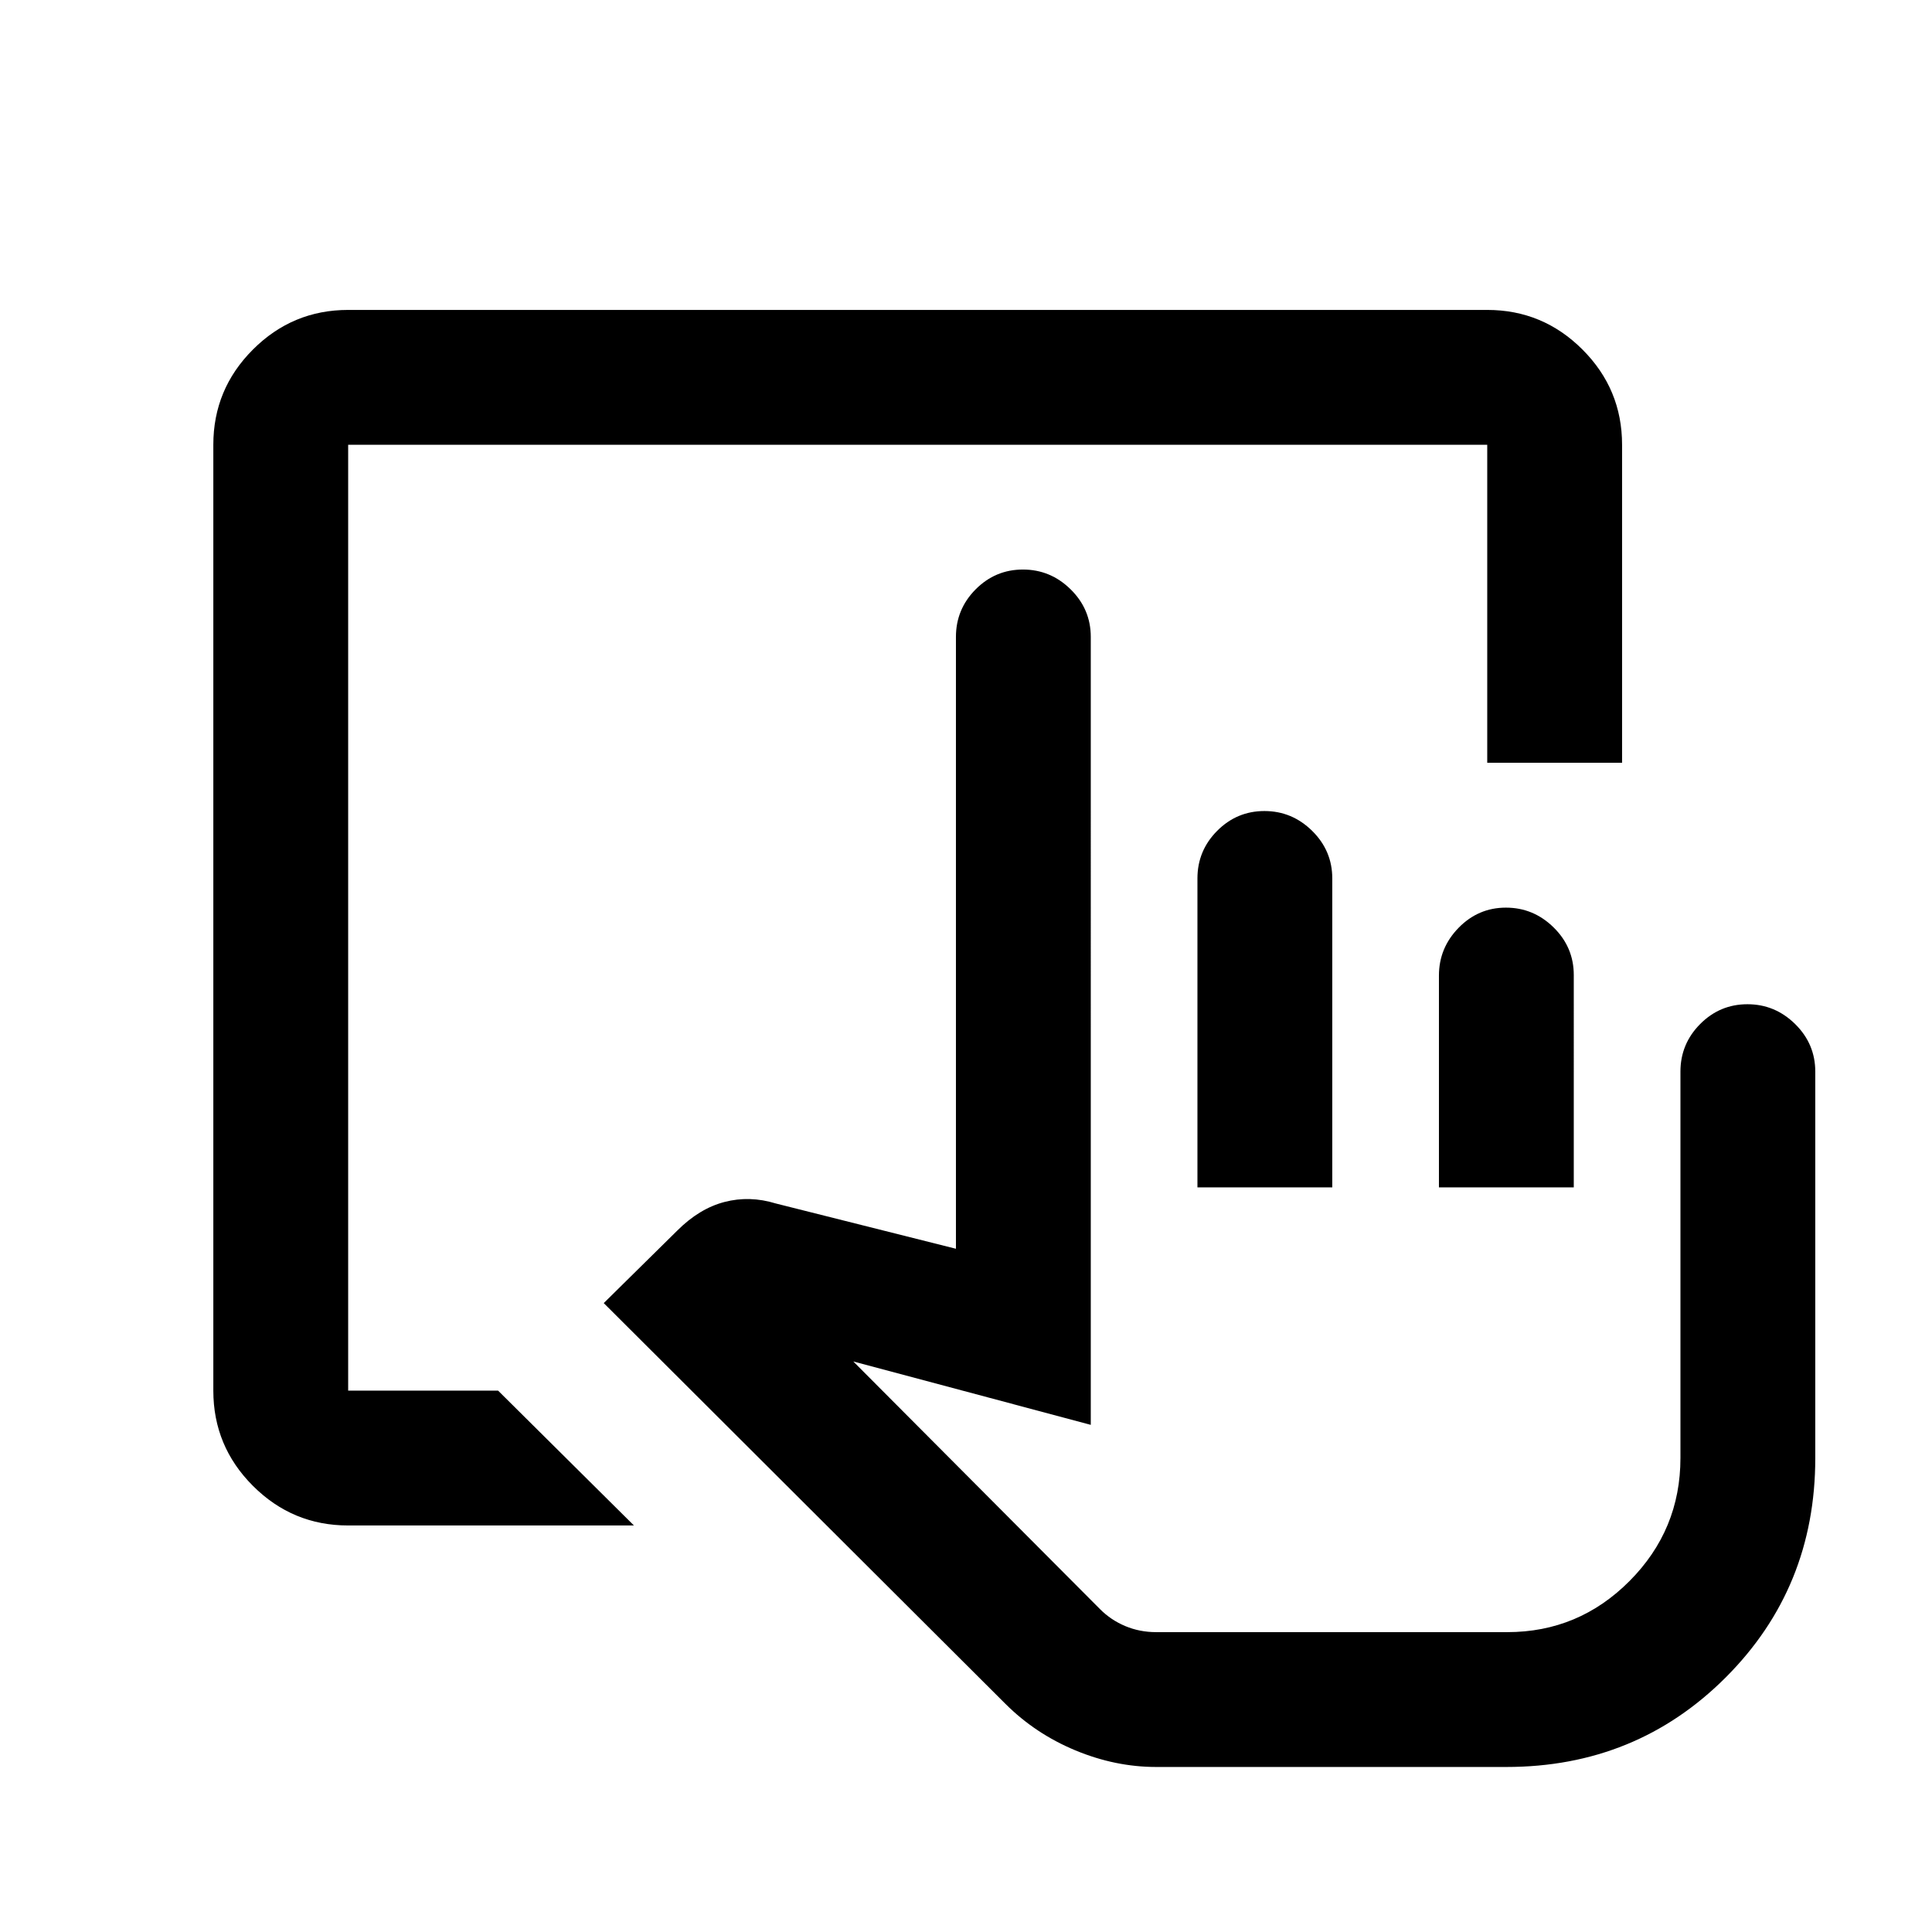 <svg xmlns="http://www.w3.org/2000/svg" height="20" viewBox="0 -960 960 960" width="20"><path d="M574.5-82q-20.294 0-40.147-8.25-19.853-8.25-34.738-23.097L300-312.5l36.5-36q11-11 23.5-14.25t25.5.75l89.5 22.5v-304q0-13.8 9.789-23.65 9.79-9.85 23.5-9.85Q522-677 532-667.15q10 9.85 10 23.65V-252l-118-31.5 122.615 123.087Q552-155 559.159-152q7.159 3 15.341 3h174.437q35.501 0 60.782-25.409Q835-199.819 835-235.5v-192q0-13.8 9.789-23.65 9.79-9.85 23.5-9.85Q882-461 892-451.15q10 9.85 10 23.65v192q0 64.5-44.5 109T748.5-82h-174ZM595-370v-153.5q0-13.8 9.789-23.65 9.79-9.85 23.5-9.85Q642-557 652-547.15q10 9.85 10 23.65V-370h-67Zm120 0v-105.237Q715-489 724.789-499q9.79-10 23.5-10Q762-509 772-499.15q10 9.85 10 23.65V-370h-67Zm33.5 221H546.5h202ZM173-202q-27.637 0-47.319-19.681Q106-241.363 106-269v-470q0-27.638 19.681-47.319Q145.363-806 173-806h566q27.638 0 47.319 19.681T806-739v158h-67v-158H173v470h74.5l67.5 67H173Z"/></svg>